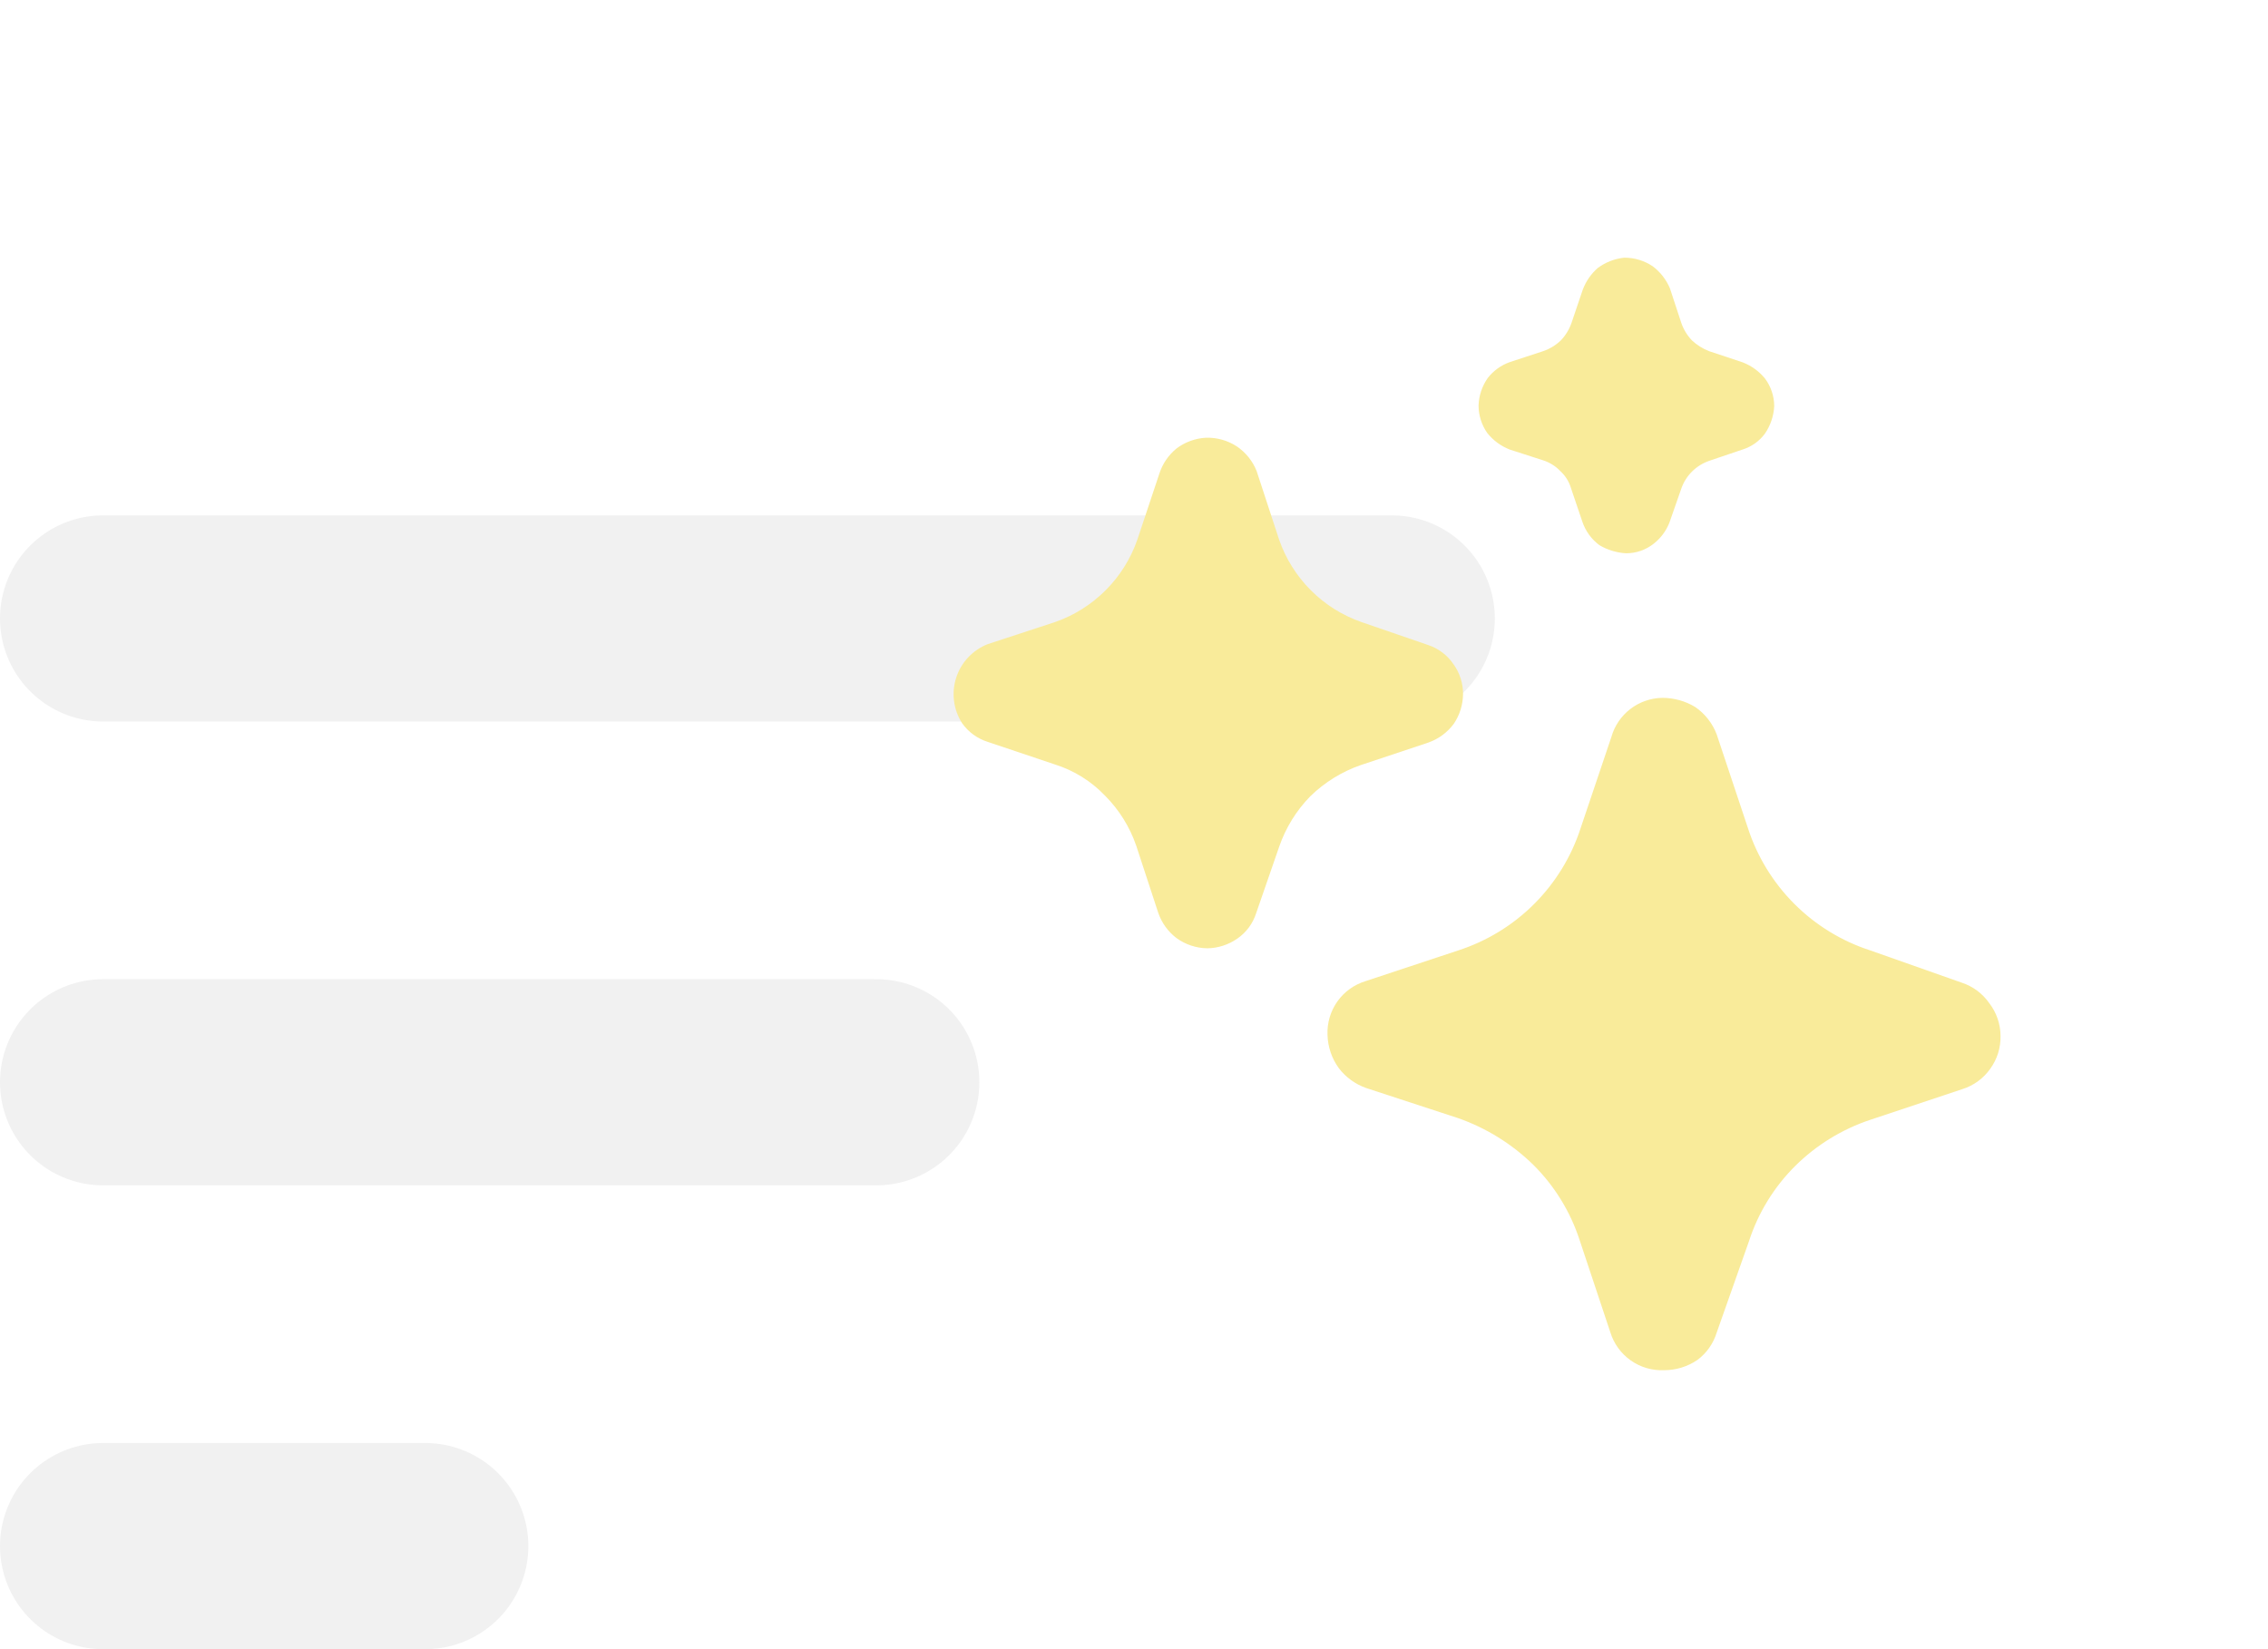 <svg width="88" height="64" viewBox="0 0 88 64" fill="none" xmlns="http://www.w3.org/2000/svg">
<path d="M4 24H54" stroke="#F1F1F1" stroke-width="8" stroke-linecap="round"/>
<path d="M4 42H34" stroke="#F1F1F1" stroke-width="8" stroke-linecap="round"/>
<path d="M4 60H16.5" stroke="#F1F1F1" stroke-width="8" stroke-linecap="round"/>
<g filter="url(#filter0_d_47_53)">
<path d="M77.622 40.201C77.632 40.657 77.493 41.104 77.225 41.474C76.961 41.85 76.58 42.129 76.141 42.266L72.574 43.455C71.476 43.82 70.476 44.434 69.654 45.249C68.833 46.066 68.218 47.067 67.861 48.169L66.609 51.714C66.479 52.14 66.216 52.513 65.858 52.778C65.477 53.037 65.026 53.175 64.565 53.174C64.102 53.194 63.646 53.059 63.269 52.791C62.891 52.523 62.613 52.137 62.479 51.694L61.291 48.127C60.933 47.025 60.318 46.024 59.497 45.207C58.668 44.396 57.671 43.776 56.577 43.392L53.01 42.224C52.588 42.076 52.218 41.808 51.947 41.453C51.673 41.076 51.52 40.625 51.508 40.16C51.489 39.697 51.624 39.241 51.892 38.863C52.16 38.485 52.546 38.208 52.989 38.074L56.577 36.885C57.689 36.525 58.701 35.907 59.527 35.08C60.354 34.253 60.973 33.242 61.332 32.13L62.521 28.605C62.643 28.171 62.901 27.788 63.259 27.514C63.616 27.239 64.052 27.088 64.502 27.082C64.951 27.082 65.391 27.205 65.775 27.437C66.154 27.697 66.446 28.069 66.609 28.5L67.819 32.13C68.178 33.242 68.797 34.253 69.624 35.08C70.45 35.907 71.462 36.525 72.574 36.885L76.12 38.136C76.551 38.278 76.925 38.556 77.184 38.929C77.466 39.293 77.62 39.74 77.622 40.201ZM56.767 26.936C56.763 27.345 56.64 27.744 56.412 28.083C56.166 28.419 55.824 28.673 55.432 28.813L52.804 29.689C52.068 29.944 51.4 30.357 50.843 30.899C50.299 31.454 49.886 32.124 49.633 32.859L48.737 35.446C48.609 35.845 48.352 36.19 48.007 36.426C47.664 36.665 47.257 36.796 46.839 36.801C46.411 36.794 45.996 36.656 45.65 36.405C45.322 36.156 45.075 35.815 44.941 35.425L44.086 32.818C43.835 32.088 43.421 31.424 42.876 30.878C42.342 30.318 41.674 29.901 40.936 29.668L38.329 28.792C37.924 28.665 37.573 28.409 37.328 28.062C37.162 27.802 37.056 27.509 37.017 27.203C36.978 26.897 37.007 26.586 37.103 26.293C37.199 25.999 37.358 25.731 37.57 25.507C37.782 25.283 38.041 25.108 38.329 24.996L40.936 24.141C41.674 23.884 42.344 23.463 42.896 22.91C43.449 22.358 43.87 21.688 44.127 20.95L44.982 18.385C45.105 18 45.337 17.66 45.65 17.404C45.982 17.154 46.382 17.009 46.797 16.987C47.218 16.976 47.632 17.092 47.986 17.321C48.334 17.556 48.603 17.89 48.758 18.28L49.633 20.95C49.891 21.688 50.312 22.358 50.864 22.91C51.417 23.463 52.087 23.884 52.825 24.141L55.432 25.038C55.822 25.172 56.158 25.428 56.391 25.768C56.638 26.107 56.77 26.517 56.767 26.936ZM68.841 15.757C68.822 16.137 68.699 16.505 68.486 16.82C68.269 17.118 67.962 17.337 67.61 17.446L66.317 17.884C66.066 17.971 65.838 18.113 65.65 18.301C65.462 18.489 65.319 18.717 65.233 18.969L64.774 20.283C64.648 20.603 64.439 20.883 64.169 21.096C63.861 21.342 63.478 21.475 63.084 21.471C62.724 21.449 62.373 21.342 62.062 21.159C61.75 20.929 61.517 20.608 61.395 20.241L60.957 18.948C60.882 18.691 60.737 18.46 60.54 18.28C60.356 18.087 60.126 17.944 59.872 17.863L58.579 17.446C58.235 17.312 57.933 17.089 57.703 16.799C57.487 16.487 57.37 16.116 57.369 15.736C57.382 15.354 57.505 14.985 57.724 14.672C57.949 14.382 58.253 14.165 58.6 14.046L59.872 13.629C60.129 13.541 60.364 13.399 60.56 13.212C60.748 13.015 60.89 12.781 60.978 12.524L61.416 11.231C61.541 10.907 61.739 10.622 62 10.396C62.299 10.175 62.652 10.039 63.022 10C63.415 9.998 63.8 10.114 64.127 10.334C64.421 10.555 64.651 10.85 64.794 11.189L65.233 12.524C65.32 12.781 65.463 13.015 65.65 13.212C65.844 13.392 66.07 13.534 66.317 13.629L67.631 14.067C67.965 14.199 68.26 14.414 68.486 14.693C68.714 15.001 68.838 15.373 68.841 15.757Z" fill="#F9EB9A"/>
</g>
<defs>
<filter id="filter0_d_47_53" x="27" y="0" width="60.622" height="63.176" filterUnits="userSpaceOnUse" color-interpolation-filters="sRGB">
<feFlood flood-opacity="0" result="BackgroundImageFix"/>
<feColorMatrix in="SourceAlpha" type="matrix" values="0 0 0 0 0 0 0 0 0 0 0 0 0 0 0 0 0 0 127 0" result="hardAlpha"/>
<feOffset/>
<feGaussianBlur stdDeviation="5"/>
<feComposite in2="hardAlpha" operator="out"/>
<feColorMatrix type="matrix" values="0 0 0 0 0 0 0 0 0 0 0 0 0 0 0 0 0 0 0.5 0"/>
<feBlend mode="normal" in2="BackgroundImageFix" result="effect1_dropShadow_47_53"/>
<feBlend mode="normal" in="SourceGraphic" in2="effect1_dropShadow_47_53" result="shape"/>
</filter>
</defs>
</svg>
